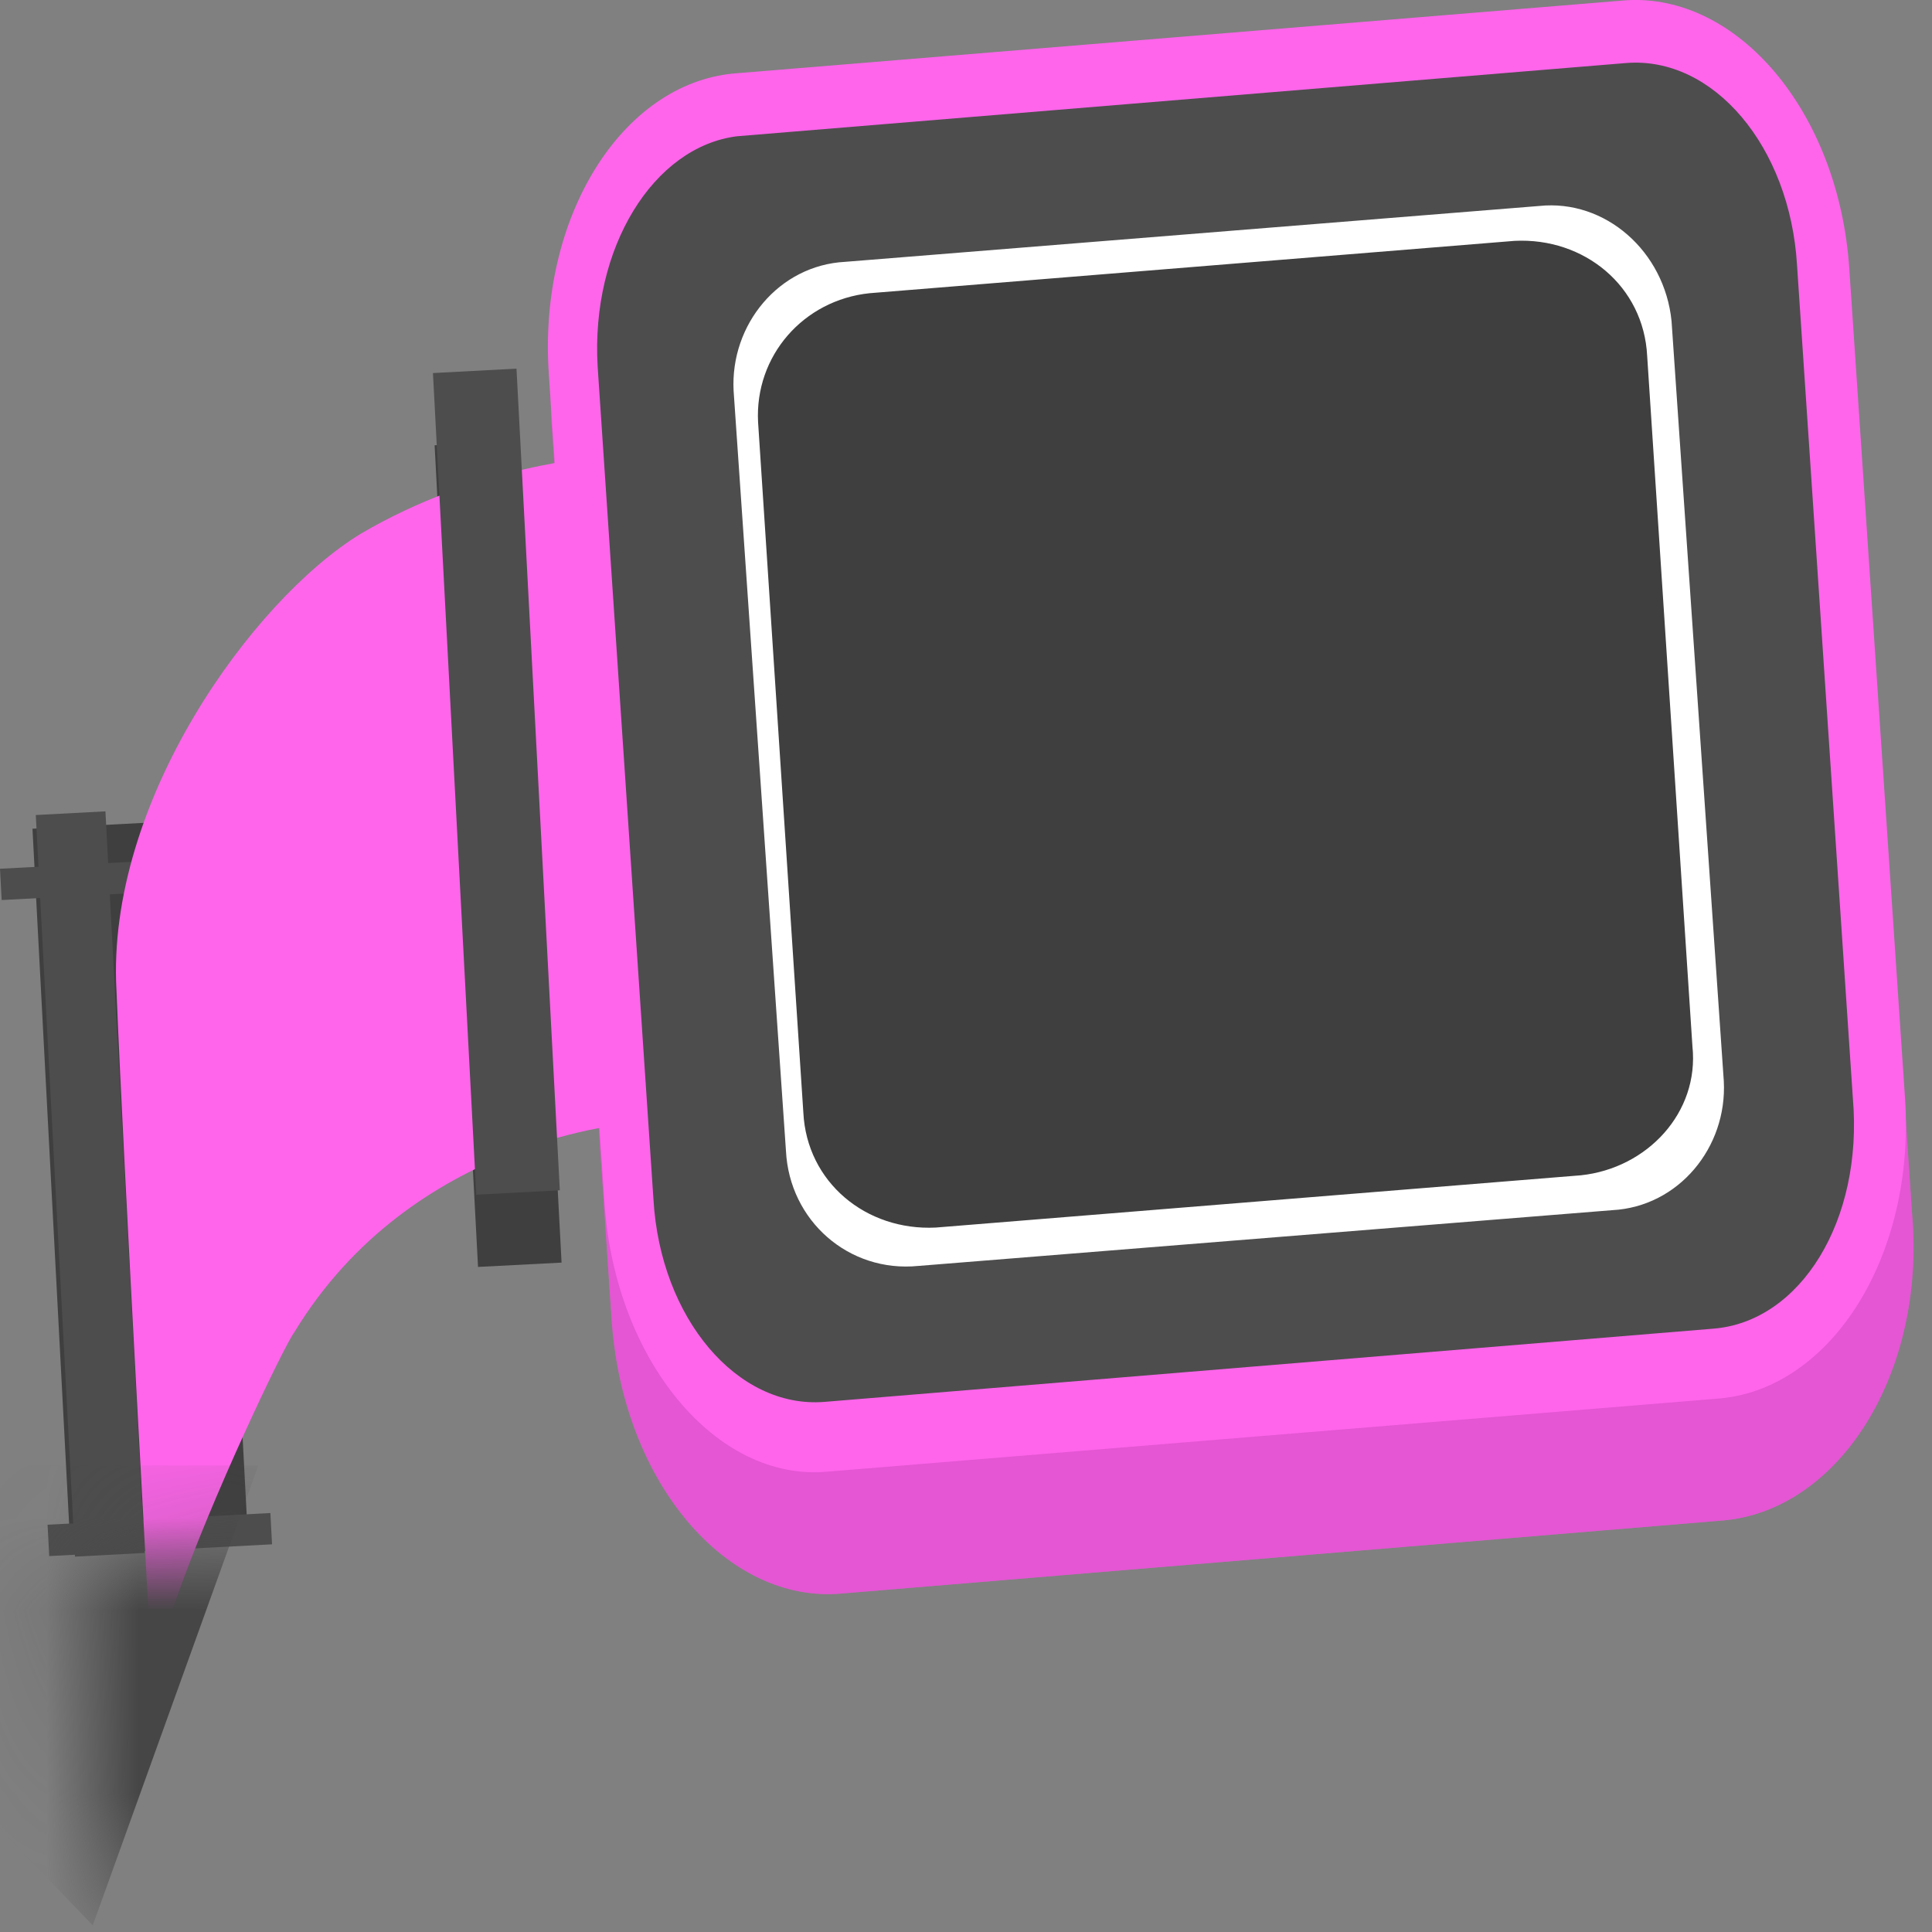 <svg width="21" height="21" viewBox="0 0 21 21" fill="none" xmlns="http://www.w3.org/2000/svg">
<rect x="0" y="0" width="21" height="21" fill="#808080" stroke="none"/>
<path d="M0.353 9.008L0.76 16.729L2.69 16.627L2.283 8.906L0.353 9.008Z" fill="#3F3F3F"/>
<path d="M-2.29415e-05 9.443L0.018 9.783L2.44 9.655L2.422 9.315L-2.29415e-05 9.443Z" fill="#4D4D4D"/>
<path d="M0.517 16.573L0.535 16.914L2.957 16.786L2.939 16.446L0.517 16.573Z" fill="#4D4D4D"/>
<path d="M4.724 4.84L5.196 13.771L6.104 13.724L5.633 4.792L4.724 4.84Z" fill="#3F3F3F"/>
<path d="M0.389 8.859L0.815 16.92L1.571 16.88L1.146 8.819L0.389 8.859Z" fill="#4D4D4D"/>
<path d="M9.149 17.321L18.737 16.526C19.987 16.412 20.935 14.934 20.783 13.191L20.139 3.564C20.025 1.821 18.926 0.495 17.638 0.57L8.05 1.366C6.799 1.48 5.851 2.958 6.003 4.701L6.647 14.327C6.761 16.109 7.898 17.435 9.149 17.321Z" fill="#FF65EB"/>
<path opacity="0.3" d="M9.149 17.321L18.737 16.526C19.987 16.412 20.935 14.934 20.783 13.191L20.139 3.564C20.025 1.821 18.926 0.495 17.638 0.57L8.05 1.366C6.799 1.48 5.851 2.958 6.003 4.701L6.647 14.327C6.761 16.109 7.898 17.435 9.149 17.321Z" fill="#A33499"/>
<path d="M8.997 15.996L18.699 15.2C19.911 15.086 20.821 13.646 20.707 11.941L20.101 2.921C19.987 1.216 18.888 -0.073 17.675 0.003L7.974 0.799C6.761 0.913 5.851 2.353 5.965 4.058L6.571 13.078C6.685 14.783 7.784 16.11 8.997 15.996Z" fill="#FF65EB"/>
<path d="M6.496 3.982L7.103 13.04C7.179 14.328 8.012 15.313 8.96 15.238L18.624 14.442C19.571 14.366 20.253 13.267 20.14 11.94L19.533 2.883C19.457 1.594 18.624 0.609 17.676 0.685L8.012 1.481C7.103 1.594 6.421 2.693 6.496 3.982Z" fill="#4D4D4D"/>
<path d="M8.088 4.02L8.657 12.736C8.694 13.229 9.149 13.608 9.642 13.57L17.752 12.926C18.245 12.888 18.624 12.471 18.586 11.941L18.017 3.224C17.979 2.731 17.525 2.352 17.032 2.39L8.922 3.035C8.429 3.11 8.05 3.527 8.088 4.02Z" fill="#3F3F3F"/>
<path d="M18.169 3.49L18.737 11.752C18.775 12.472 18.245 13.116 17.525 13.154L9.983 13.76C9.225 13.836 8.581 13.268 8.543 12.509L7.974 4.248C7.936 3.528 8.467 2.883 9.187 2.846L16.729 2.239C17.449 2.163 18.093 2.732 18.169 3.49ZM18.396 11.373L17.904 3.869C17.866 3.111 17.221 2.58 16.463 2.618L9.452 3.187C8.732 3.262 8.202 3.869 8.24 4.589L8.732 12.093C8.77 12.851 9.414 13.381 10.172 13.343L17.183 12.775C17.904 12.699 18.472 12.093 18.396 11.373Z" fill="white"/>
<path d="M1.645 18.081L1.91 17.399C2.289 16.3 3.085 14.633 3.199 14.481C4.487 12.359 6.875 12.207 6.913 12.207L6.534 4.969C6.496 4.969 5.208 5.045 3.919 5.803C2.744 6.523 1.152 8.721 1.266 10.767C1.342 12.662 1.645 18.081 1.645 18.081Z" fill="#FF65EB"/>
<path d="M4.706 4.055L5.177 12.986L6.085 12.938L5.614 4.007L4.706 4.055Z" fill="#4D4D4D"/>
<mask id="mask0_396:44" style="mask-type:alpha" maskUnits="userSpaceOnUse" x="0" y="16" width="4" height="5">
<path d="M0.828 16.91L1.026 20.656L3.712 20.515L3.515 16.768L0.828 16.91Z" fill="#333131"/>
</mask>
<g mask="url(#mask0_396:44)">
<path d="M2.808 15.928H-0.192V19.678L1.008 20.928L2.808 15.928Z" fill="#464646"/>
</g>
</svg>
